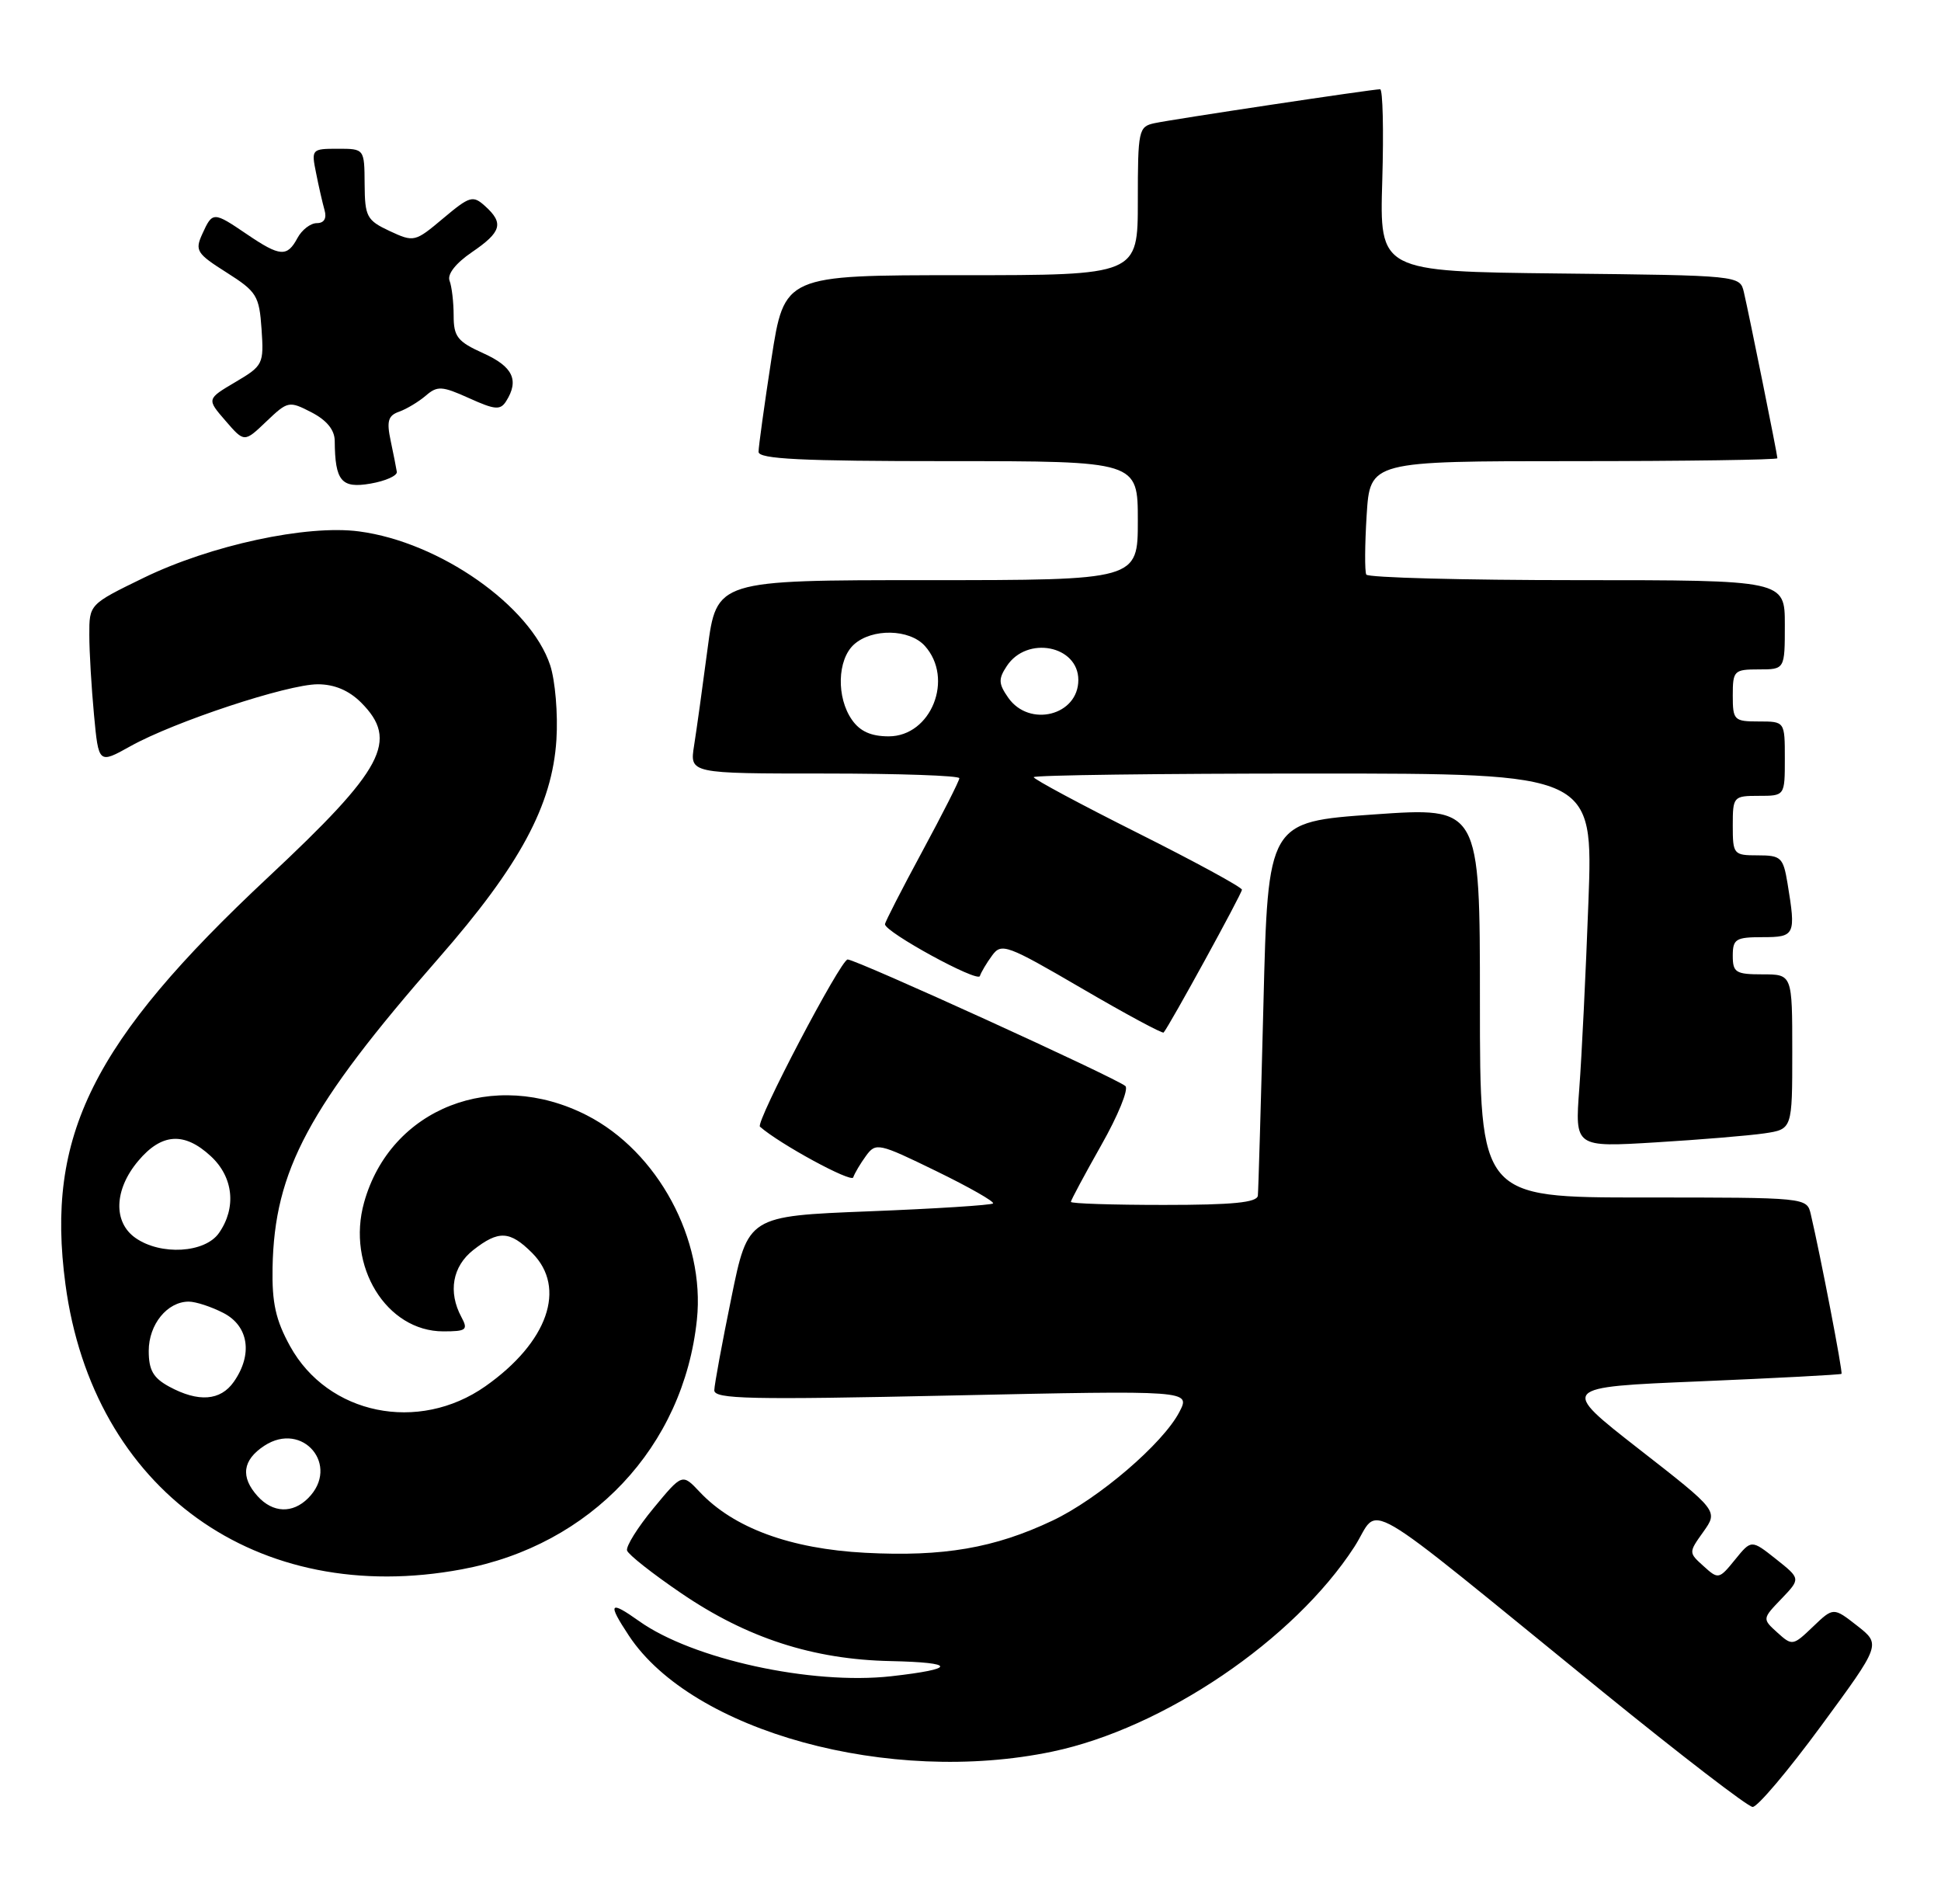 <?xml version="1.0" encoding="UTF-8" standalone="no"?>
<!DOCTYPE svg PUBLIC "-//W3C//DTD SVG 1.1//EN" "http://www.w3.org/Graphics/SVG/1.1/DTD/svg11.dtd" >
<svg xmlns="http://www.w3.org/2000/svg" xmlns:xlink="http://www.w3.org/1999/xlink" version="1.1" viewBox="0 0 261 256">
 <g >
 <path fill="currentColor"
d=" M 244.88 232.04 C 252.93 221.09 252.93 221.09 249.73 218.58 C 246.53 216.08 246.53 216.08 243.78 218.71 C 241.10 221.28 240.99 221.30 239.00 219.50 C 236.96 217.65 236.96 217.65 239.55 214.95 C 242.13 212.25 242.13 212.25 238.82 209.62 C 235.50 206.99 235.50 206.99 233.30 209.70 C 231.16 212.34 231.05 212.36 229.08 210.57 C 227.05 208.74 227.05 208.74 229.05 205.94 C 231.04 203.13 231.04 203.13 220.38 194.82 C 209.72 186.50 209.72 186.50 228.56 185.72 C 238.92 185.28 247.50 184.83 247.62 184.71 C 247.82 184.51 244.80 168.84 243.49 163.25 C 242.96 161.00 242.95 161.00 220.98 161.00 C 199.00 161.00 199.00 161.00 199.00 134.75 C 199.00 108.50 199.00 108.50 184.75 109.50 C 170.50 110.50 170.50 110.50 169.89 135.00 C 169.55 148.47 169.21 160.06 169.14 160.75 C 169.04 161.68 165.76 162.00 156.50 162.00 C 149.62 162.00 144.00 161.82 144.00 161.59 C 144.00 161.36 145.84 157.94 148.08 153.97 C 150.33 150.01 151.79 146.43 151.33 146.02 C 150.14 144.95 115.14 129.00 113.98 129.00 C 113.05 129.00 101.55 150.93 102.19 151.48 C 104.83 153.81 114.48 159.05 114.73 158.30 C 114.92 157.74 115.69 156.44 116.45 155.40 C 117.77 153.59 118.14 153.67 125.89 157.45 C 130.33 159.61 133.76 161.57 133.53 161.80 C 133.30 162.03 125.79 162.51 116.85 162.86 C 100.58 163.50 100.58 163.50 98.34 174.50 C 97.10 180.55 96.07 186.13 96.05 186.91 C 96.01 188.11 100.81 188.21 128.04 187.62 C 160.09 186.93 160.09 186.93 158.59 189.83 C 156.39 194.08 147.69 201.53 141.51 204.45 C 133.72 208.14 126.85 209.32 116.35 208.77 C 106.27 208.24 98.63 205.43 94.07 200.57 C 91.74 198.10 91.74 198.10 87.87 202.78 C 85.74 205.36 84.14 207.92 84.32 208.47 C 84.51 209.03 87.77 211.60 91.58 214.19 C 100.43 220.23 109.34 223.12 119.78 223.33 C 128.62 223.52 128.64 224.38 119.82 225.37 C 109.09 226.56 93.12 223.07 85.93 217.95 C 81.94 215.11 81.66 215.52 84.57 219.92 C 93.10 232.81 119.63 240.08 141.50 235.50 C 156.46 232.37 174.01 220.48 182.11 207.98 C 185.76 202.34 181.73 199.99 215.50 227.44 C 225.95 235.93 235.02 242.91 235.67 242.94 C 236.31 242.97 240.45 238.07 244.88 232.04 Z  M 62.11 210.99 C 79.46 207.76 91.92 194.52 93.71 177.43 C 94.84 166.67 88.45 154.82 78.89 149.94 C 66.37 143.56 52.50 148.99 48.96 161.66 C 46.56 170.21 51.96 179.00 59.61 179.00 C 62.72 179.00 62.97 178.80 62.04 177.07 C 60.23 173.70 60.84 170.27 63.63 168.07 C 67.05 165.39 68.55 165.46 71.55 168.45 C 76.24 173.14 73.67 180.47 65.27 186.38 C 56.27 192.70 44.10 190.21 39.01 181.00 C 37.07 177.48 36.56 175.17 36.65 170.41 C 36.90 157.36 41.48 148.83 58.98 128.83 C 69.91 116.34 74.26 108.27 74.82 99.45 C 75.04 96.01 74.66 91.51 73.98 89.44 C 71.34 81.45 59.12 72.88 48.30 71.45 C 41.26 70.51 28.30 73.31 19.29 77.70 C 12.00 81.25 12.00 81.25 12.01 85.38 C 12.01 87.64 12.30 92.47 12.64 96.11 C 13.26 102.71 13.26 102.71 17.53 100.33 C 23.42 97.04 38.66 92.00 42.73 92.00 C 44.96 92.00 46.91 92.82 48.55 94.45 C 53.66 99.57 51.64 103.37 36.06 117.94 C 12.41 140.06 6.12 152.69 8.80 172.67 C 12.49 200.28 34.55 216.14 62.11 210.99 Z  M 237.25 152.38 C 241.00 151.82 241.00 151.82 241.00 141.41 C 241.00 131.00 241.00 131.00 237.00 131.00 C 233.40 131.00 233.00 130.75 233.00 128.50 C 233.00 126.25 233.40 126.00 237.00 126.00 C 241.38 126.00 241.51 125.72 240.36 118.75 C 239.78 115.28 239.49 115.00 236.37 115.00 C 233.11 115.00 233.00 114.88 233.00 111.00 C 233.00 107.10 233.08 107.00 236.50 107.00 C 240.00 107.00 240.00 107.00 240.00 102.00 C 240.00 97.00 240.00 97.00 236.50 97.00 C 233.17 97.00 233.00 96.83 233.00 93.50 C 233.00 90.17 233.17 90.00 236.50 90.00 C 240.00 90.00 240.00 90.00 240.00 84.00 C 240.00 78.00 240.00 78.00 212.06 78.00 C 196.69 78.00 183.94 77.66 183.72 77.25 C 183.50 76.84 183.52 73.24 183.77 69.25 C 184.23 62.00 184.23 62.00 211.61 62.00 C 226.68 62.00 239.00 61.82 239.00 61.61 C 239.00 61.12 235.20 42.30 234.49 39.27 C 233.97 37.04 233.89 37.03 209.74 36.77 C 185.50 36.50 185.50 36.50 185.87 24.25 C 186.07 17.51 185.94 12.00 185.58 12.00 C 184.53 12.00 157.71 16.03 155.25 16.56 C 153.10 17.02 153.00 17.48 153.00 27.02 C 153.00 37.00 153.00 37.00 129.23 37.00 C 105.47 37.00 105.47 37.00 103.73 48.25 C 102.78 54.44 102.00 60.06 102.00 60.75 C 102.00 61.72 107.77 62.00 127.50 62.00 C 153.00 62.00 153.00 62.00 153.00 70.00 C 153.00 78.00 153.00 78.00 124.68 78.00 C 96.36 78.00 96.36 78.00 95.14 87.25 C 94.47 92.34 93.66 98.19 93.33 100.25 C 92.74 104.00 92.74 104.00 110.87 104.00 C 120.84 104.00 129.00 104.28 129.00 104.63 C 129.00 104.97 126.75 109.41 124.00 114.50 C 121.25 119.59 119.00 123.98 119.00 124.26 C 119.00 125.32 131.46 132.13 131.76 131.23 C 131.93 130.71 132.67 129.46 133.41 128.46 C 134.66 126.74 135.39 127.01 145.47 132.89 C 151.36 136.33 156.32 139.00 156.47 138.82 C 157.24 137.94 167.00 120.14 167.00 119.62 C 167.00 119.29 160.70 115.86 153.00 112.00 C 145.30 108.14 139.00 104.76 139.00 104.49 C 139.00 104.22 155.93 104.00 176.61 104.00 C 214.23 104.00 214.23 104.00 213.59 121.25 C 213.24 130.74 212.69 142.04 212.36 146.38 C 211.77 154.25 211.77 154.25 222.63 153.59 C 228.61 153.23 235.19 152.68 237.25 152.38 Z  M 53.36 63.44 C 53.28 62.92 52.91 61.04 52.53 59.25 C 51.97 56.62 52.19 55.87 53.67 55.35 C 54.68 54.99 56.29 54.02 57.25 53.20 C 58.81 51.85 59.43 51.89 63.07 53.53 C 66.56 55.11 67.28 55.17 68.06 53.94 C 69.84 51.12 68.97 49.29 65.00 47.50 C 61.52 45.93 61.00 45.27 61.00 42.43 C 61.00 40.63 60.75 38.52 60.45 37.74 C 60.12 36.87 61.27 35.40 63.45 33.91 C 67.44 31.19 67.78 30.01 65.23 27.71 C 63.59 26.23 63.18 26.35 59.59 29.36 C 55.80 32.55 55.66 32.58 52.39 31.06 C 49.32 29.62 49.06 29.14 49.03 24.75 C 49.00 20.00 49.00 20.00 45.42 20.00 C 41.91 20.00 41.85 20.07 42.50 23.25 C 42.85 25.04 43.37 27.29 43.64 28.25 C 43.96 29.37 43.58 30.00 42.60 30.00 C 41.76 30.00 40.59 30.90 40.00 32.00 C 38.61 34.59 37.66 34.52 33.21 31.50 C 28.69 28.43 28.58 28.43 27.21 31.44 C 26.18 33.69 26.44 34.09 30.47 36.64 C 34.52 39.21 34.86 39.75 35.17 44.25 C 35.49 48.94 35.38 49.17 31.65 51.37 C 27.79 53.65 27.79 53.65 30.32 56.57 C 32.85 59.50 32.85 59.50 35.81 56.67 C 38.71 53.91 38.86 53.88 41.89 55.44 C 43.95 56.51 45.00 57.81 45.01 59.28 C 45.05 64.68 45.90 65.70 49.82 65.02 C 51.85 64.67 53.44 63.95 53.36 63.44 Z  M 34.65 201.17 C 32.31 198.58 32.60 196.31 35.54 194.38 C 40.72 190.99 45.80 197.06 41.43 201.43 C 39.34 203.52 36.69 203.42 34.65 201.17 Z  M 22.75 186.43 C 20.60 185.26 20.00 184.21 20.00 181.62 C 20.00 178.07 22.49 175.00 25.38 175.00 C 26.32 175.00 28.43 175.69 30.05 176.53 C 33.44 178.28 34.02 182.10 31.44 185.78 C 29.65 188.34 26.68 188.56 22.75 186.43 Z  M 18.22 166.44 C 15.19 164.32 15.34 159.93 18.59 156.08 C 21.73 152.34 24.79 152.15 28.35 155.45 C 31.39 158.26 31.82 162.38 29.44 165.78 C 27.56 168.47 21.62 168.82 18.22 166.44 Z  M 114.56 96.78 C 112.45 93.77 112.58 88.69 114.83 86.65 C 117.26 84.46 122.28 84.55 124.35 86.83 C 128.32 91.22 125.22 99.00 119.50 99.00 C 117.13 99.00 115.64 98.33 114.56 96.78 Z  M 135.57 93.80 C 134.26 91.92 134.23 91.29 135.38 89.55 C 138.09 85.43 145.00 86.78 145.00 91.42 C 145.00 96.20 138.41 97.86 135.57 93.80 Z "/>
</g>
</svg>
